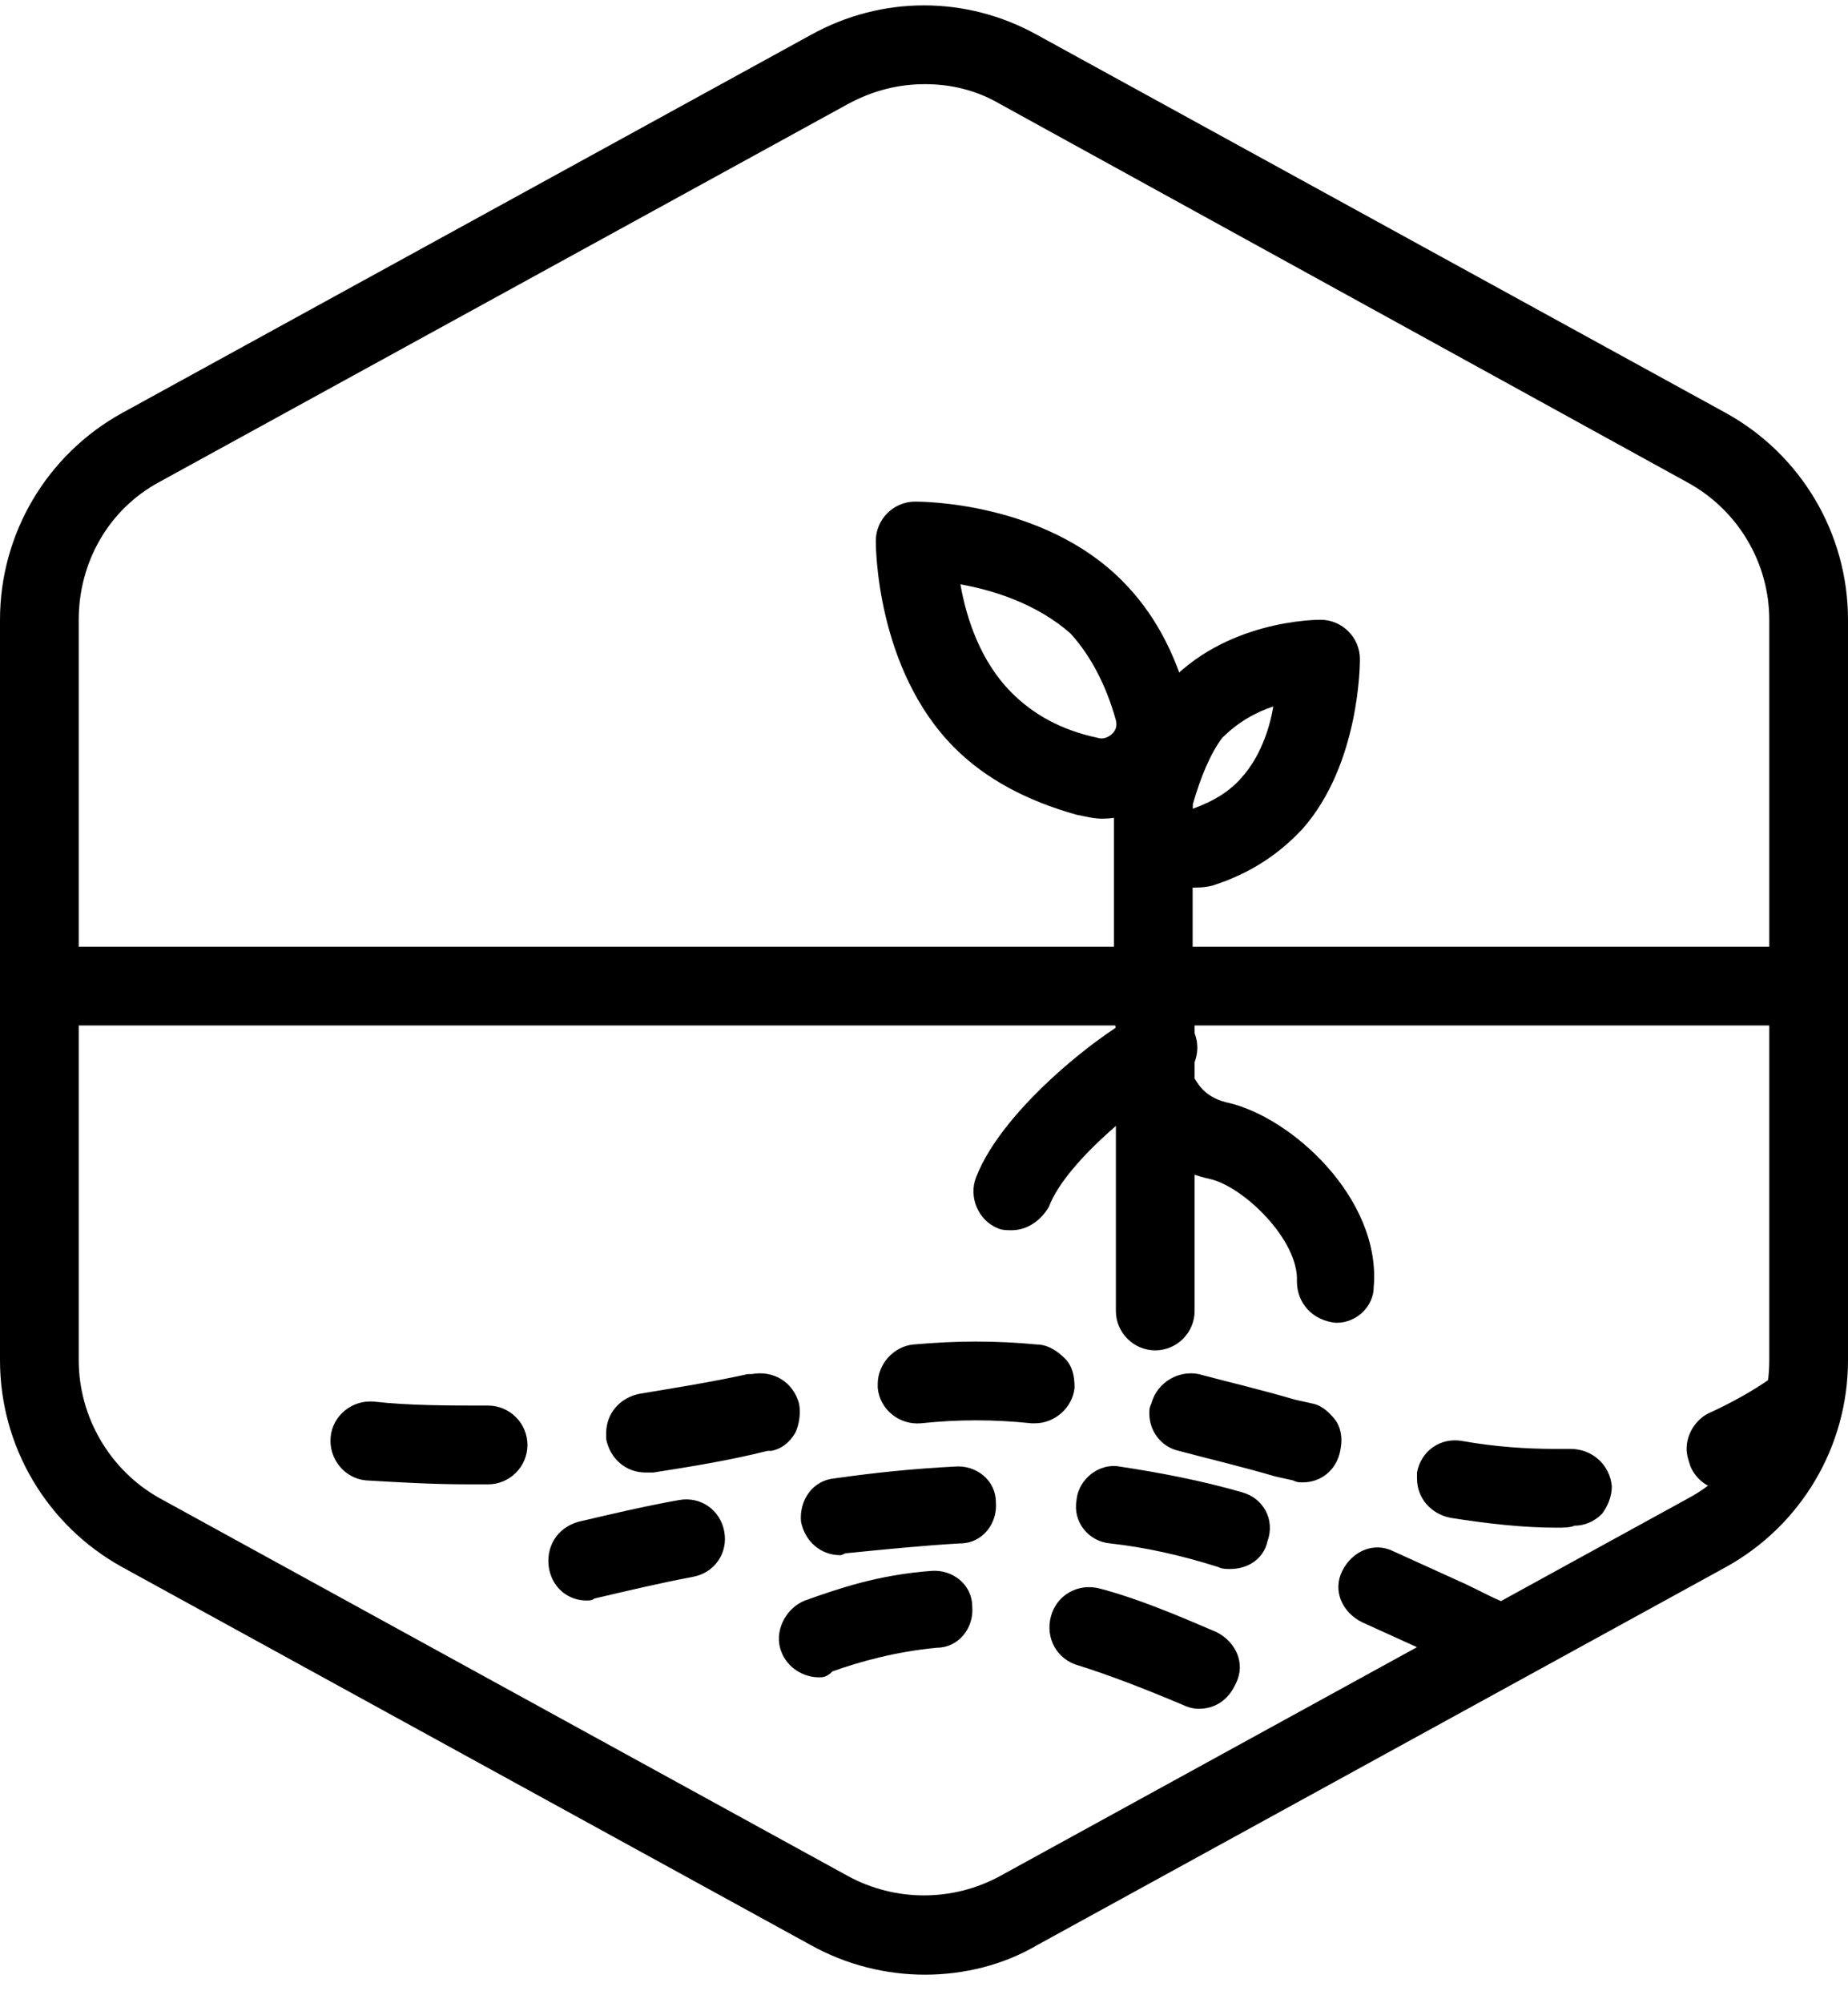 <svg width="60" height="65" viewBox="0 0 60 65" fill="none" xmlns="http://www.w3.org/2000/svg">
<path d="M30.032 64.073C28.754 64.073 27.476 63.753 26.326 63.114L3.962 50.846C1.534 49.504 0 46.948 0 44.136V20.111C0 17.299 1.534 14.743 3.962 13.402L26.326 1.133C28.626 -0.145 31.374 -0.145 33.674 1.133L56.038 13.402C58.467 14.743 60 17.299 60 20.111V44.136C60 46.948 58.467 49.504 56.038 50.846L33.674 63.114C32.588 63.753 31.31 64.073 30.032 64.073ZM30.032 2.731C29.201 2.731 28.371 2.922 27.54 3.37L5.176 15.638C3.514 16.533 2.556 18.258 2.556 20.111V44.136C2.556 45.989 3.578 47.715 5.176 48.609L27.54 60.878C29.073 61.708 30.927 61.708 32.46 60.878L54.824 48.609C56.486 47.715 57.444 45.989 57.444 44.136V20.111C57.444 18.258 56.422 16.533 54.76 15.638L32.46 3.37C31.693 2.922 30.863 2.731 30.032 2.731Z" fill="black"/>
<path d="M43.386 42.922C42.62 42.858 42.108 42.283 42.108 41.58C42.172 40.238 40.383 38.513 39.297 38.258C37.508 37.874 36.613 36.596 36.358 35.83C36.166 35.191 36.485 34.424 37.188 34.232C37.827 34.04 38.53 34.36 38.786 34.999C38.849 35.063 39.041 35.574 39.808 35.766C41.917 36.213 44.856 38.897 44.6 41.772C44.6 42.347 44.089 42.922 43.386 42.922Z" fill="black"/>
<path d="M37.508 43.816C36.806 43.816 36.23 43.241 36.23 42.538V33.017C36.23 32.314 36.806 31.739 37.508 31.739C38.211 31.739 38.786 32.314 38.786 33.017V42.538C38.786 43.241 38.211 43.816 37.508 43.816Z" fill="black"/>
<path d="M32.844 39.918C32.716 39.918 32.524 39.918 32.397 39.854C31.758 39.599 31.438 38.832 31.694 38.193C32.588 35.893 35.975 33.337 37.125 32.825C37.764 32.57 38.531 32.889 38.786 33.528C39.042 34.167 38.722 34.934 38.084 35.19C37.381 35.509 34.633 37.618 34.058 39.151C33.802 39.599 33.355 39.918 32.844 39.918Z" fill="black"/>
<path d="M37.444 34.231C36.741 34.231 36.166 33.656 36.166 32.953V25.349C36.166 24.646 36.741 24.071 37.444 24.071C38.147 24.071 38.722 24.646 38.722 25.349V32.953C38.722 33.656 38.147 34.231 37.444 34.231Z" fill="black"/>
<path d="M35.783 26.564C35.527 26.564 35.272 26.5 34.952 26.436C33.355 25.989 32.013 25.286 30.991 24.264C28.435 21.708 28.435 17.682 28.435 17.554C28.435 16.851 29.01 16.276 29.712 16.276C29.904 16.276 33.866 16.276 36.422 18.832C37.444 19.855 38.147 21.133 38.594 22.794C38.85 23.816 38.594 24.903 37.828 25.669C37.316 26.244 36.55 26.564 35.783 26.564ZM31.182 18.96C31.374 20.046 31.821 21.452 32.843 22.474C33.546 23.177 34.441 23.689 35.655 23.944C35.847 24.008 36.038 23.88 36.102 23.816C36.166 23.752 36.294 23.625 36.23 23.369C35.911 22.219 35.399 21.26 34.76 20.558C33.674 19.599 32.268 19.152 31.182 18.96Z" fill="black"/>
<path d="M38.658 28.8C38.083 28.8 37.508 28.545 37.06 28.162C36.357 27.523 36.038 26.5 36.294 25.542C36.613 24.2 37.124 23.113 37.827 22.283C39.744 20.11 42.747 20.11 42.875 20.11C43.578 20.11 44.153 20.685 44.153 21.388C44.153 21.516 44.153 24.775 42.3 26.884C41.533 27.714 40.575 28.353 39.361 28.736C39.105 28.8 38.913 28.8 38.658 28.8ZM38.722 26.117C38.722 26.181 38.722 26.181 38.722 26.244C39.425 25.989 39.936 25.669 40.319 25.222C40.894 24.583 41.214 23.689 41.341 22.922C40.766 23.113 40.191 23.433 39.68 23.944C39.297 24.455 38.977 25.222 38.722 26.117Z" fill="black"/>
<path d="M58.531 33.273H1.534C0.831 33.273 0.256 32.698 0.256 31.995C0.256 31.293 0.831 30.718 1.534 30.718H58.531C59.233 30.718 59.809 31.293 59.809 31.995C59.809 32.698 59.233 33.273 58.531 33.273Z" fill="black"/>
<path d="M48.179 54.36C47.988 54.36 47.796 54.296 47.668 54.232C47.221 54.041 46.774 53.785 46.327 53.593C45.624 53.274 44.921 52.954 44.218 52.635C43.579 52.316 43.259 51.613 43.579 50.974C43.898 50.335 44.601 50.015 45.24 50.335C45.943 50.654 46.646 50.974 47.349 51.293C47.796 51.485 48.243 51.74 48.691 51.932C49.33 52.252 49.585 52.954 49.33 53.657C49.138 54.105 48.691 54.36 48.179 54.36ZM19.042 51.932C18.467 51.932 17.956 51.549 17.828 50.91C17.7 50.207 18.084 49.568 18.787 49.376C19.873 49.121 20.959 48.865 22.045 48.673C22.748 48.545 23.387 48.993 23.515 49.696C23.643 50.398 23.195 51.038 22.493 51.165C21.47 51.357 20.384 51.613 19.298 51.868C19.234 51.932 19.106 51.932 19.042 51.932ZM39.937 50.91C39.809 50.91 39.681 50.91 39.553 50.846C38.339 50.462 37.189 50.207 36.039 50.079C35.336 50.015 34.825 49.376 34.953 48.673C35.017 47.97 35.719 47.459 36.358 47.587C37.636 47.779 38.978 48.034 40.32 48.418C41.023 48.609 41.406 49.312 41.151 50.015C41.023 50.59 40.512 50.91 39.937 50.91ZM27.285 50.462C26.646 50.462 26.135 50.015 26.007 49.376C25.943 48.673 26.39 48.034 27.093 47.97C28.435 47.779 29.713 47.651 30.991 47.587C31.694 47.523 32.333 48.034 32.333 48.737C32.397 49.44 31.886 50.079 31.183 50.079C30.032 50.143 28.755 50.271 27.477 50.398C27.413 50.398 27.349 50.462 27.285 50.462Z" fill="black"/>
<path d="M50.543 49.569C49.457 49.569 48.307 49.441 47.093 49.249C46.454 49.121 46.007 48.61 46.007 47.971C46.007 47.907 46.007 47.843 46.007 47.779C46.134 47.077 46.773 46.629 47.476 46.757C48.562 46.949 49.585 47.013 50.479 47.013C50.671 47.013 50.799 47.013 50.99 47.013C51.693 47.013 52.268 47.524 52.332 48.227C52.332 48.546 52.205 48.866 52.013 49.121C51.757 49.377 51.438 49.505 51.118 49.505C50.99 49.569 50.735 49.569 50.543 49.569ZM56.038 48.355C55.527 48.355 55.08 48.035 54.888 47.588C54.824 47.396 54.76 47.204 54.76 47.013C54.76 46.502 55.08 46.054 55.463 45.862C56.166 45.543 56.869 45.16 57.508 44.712L57.636 44.648C58.211 44.265 59.042 44.521 59.361 45.096C59.745 45.735 59.553 46.502 58.914 46.821L58.786 47.013C58.147 47.396 57.444 47.843 56.614 48.227C56.422 48.291 56.23 48.355 56.038 48.355ZM15.208 48.163C14.058 48.163 12.971 48.099 11.885 48.035C11.182 47.971 10.671 47.332 10.735 46.629C10.799 45.926 11.438 45.415 12.141 45.479C13.291 45.607 14.569 45.607 15.847 45.607C16.55 45.607 17.125 46.182 17.125 46.885C17.125 47.588 16.55 48.163 15.847 48.163C15.655 48.163 15.463 48.163 15.208 48.163ZM42.3 48.099C42.173 48.099 42.109 48.099 41.981 48.035L41.406 47.907C40.32 47.588 39.233 47.332 38.275 47.077C37.7 46.949 37.316 46.438 37.316 45.862C37.316 45.735 37.316 45.671 37.38 45.543C37.572 44.84 38.275 44.457 38.914 44.585C39.872 44.84 40.959 45.096 42.045 45.415L42.62 45.543C42.939 45.607 43.195 45.862 43.387 46.118C43.578 46.438 43.578 46.757 43.514 47.077C43.387 47.716 42.876 48.099 42.3 48.099ZM20.959 47.779C20.32 47.779 19.808 47.332 19.681 46.693C19.681 46.629 19.681 46.565 19.681 46.502C19.681 45.862 20.128 45.351 20.767 45.224C21.917 45.032 23.131 44.84 24.281 44.585C24.345 44.585 24.345 44.585 24.409 44.585C25.112 44.457 25.751 44.84 25.943 45.543C26.006 45.862 25.943 46.246 25.815 46.502C25.623 46.821 25.367 47.013 25.048 47.077H24.984H24.92C23.642 47.396 22.428 47.588 21.214 47.779C21.086 47.779 21.022 47.779 20.959 47.779ZM33.61 46.182C33.546 46.182 33.546 46.182 33.483 46.182C32.268 46.054 31.118 46.054 29.904 46.182C29.201 46.246 28.562 45.735 28.498 45.032C28.498 44.968 28.498 44.968 28.498 44.904C28.498 44.265 29.01 43.69 29.649 43.626C31.054 43.498 32.332 43.498 33.674 43.626C33.994 43.626 34.313 43.818 34.569 44.073C34.824 44.329 34.888 44.648 34.888 45.032C34.824 45.671 34.249 46.182 33.61 46.182Z" fill="black"/>
<path d="M38.914 55.446C38.723 55.446 38.531 55.382 38.403 55.318C37.189 54.807 36.039 54.36 35.017 54.04C34.314 53.849 33.93 53.146 34.122 52.443C34.314 51.74 35.017 51.357 35.72 51.548C36.934 51.868 38.148 52.379 39.49 52.954C40.129 53.273 40.448 53.976 40.129 54.615C39.873 55.19 39.426 55.446 38.914 55.446ZM26.582 54.424C26.071 54.424 25.56 54.104 25.368 53.593C25.113 52.954 25.496 52.187 26.135 51.932C27.221 51.548 28.499 51.101 30.224 50.973C30.927 50.909 31.566 51.42 31.566 52.123C31.63 52.826 31.119 53.465 30.416 53.465C29.074 53.593 27.924 53.913 27.029 54.232C26.838 54.424 26.71 54.424 26.582 54.424Z" fill="black"/>
</svg>
